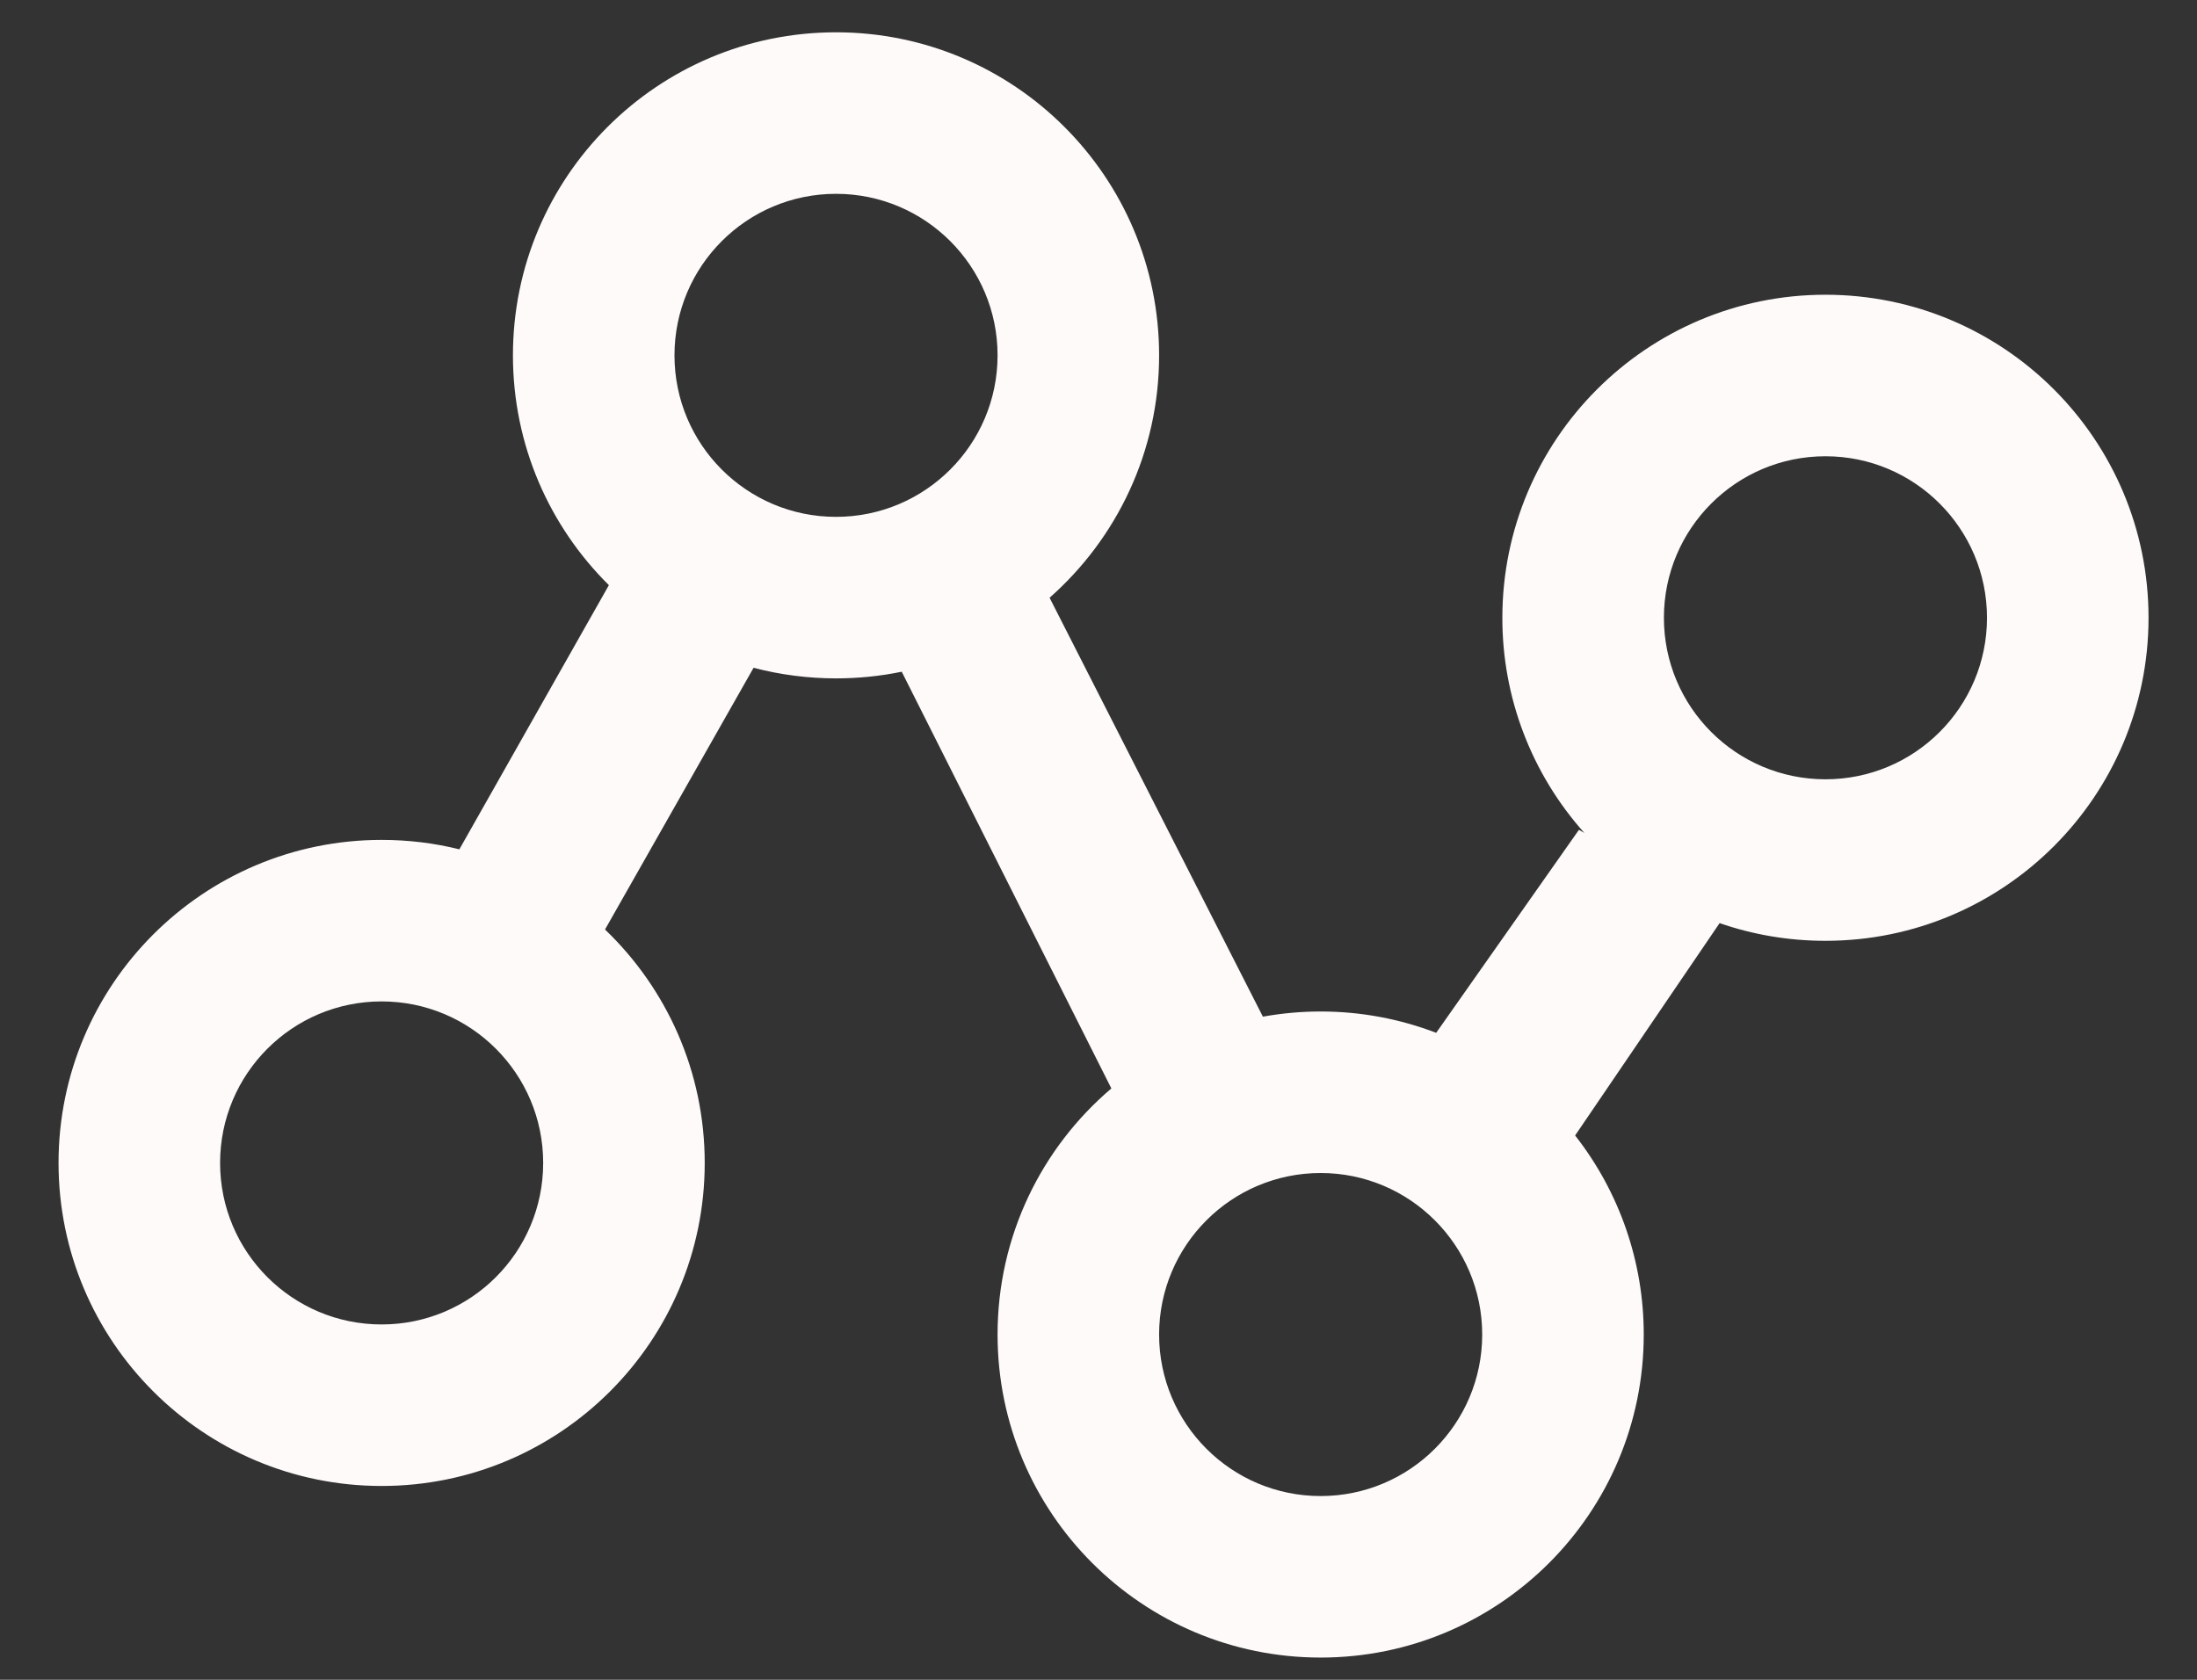 <svg width="34" height="26" viewBox="0 0 34 26" fill="none" xmlns="http://www.w3.org/2000/svg">
<rect x="0" y="0" width="34" height="26" fill="#333333" stroke="none"/>
<path fill-rule="evenodd" clip-rule="evenodd" d="M19.544 15.736C19.839 15.683 20.138 15.656 20.438 15.656C21.067 15.656 21.67 15.773 22.226 15.986L24.435 12.844L24.519 12.892C23.7 11.976 23.248 10.791 23.25 9.562C23.25 6.801 25.489 4.562 28.25 4.562C31.011 4.562 33.25 6.801 33.25 9.562C33.25 12.324 31.011 14.562 28.25 14.562C27.676 14.562 27.125 14.466 26.612 14.288L24.376 17.575C25.065 18.454 25.439 19.539 25.438 20.656C25.438 23.418 23.199 25.656 20.438 25.656C17.676 25.656 15.438 23.418 15.438 20.656C15.438 19.13 16.121 17.764 17.199 16.847L13.955 10.397C13.62 10.466 13.279 10.5 12.938 10.5C12.507 10.5 12.079 10.445 11.662 10.336L9.363 14.387C10.314 15.298 10.906 16.58 10.906 18C10.906 20.761 8.668 23 5.906 23C3.145 23 0.906 20.761 0.906 18C0.906 15.239 3.145 13 5.906 13C6.321 13 6.724 13.05 7.109 13.146L9.423 9.057C8.506 8.15 7.938 6.892 7.938 5.5C7.938 2.739 10.176 0.5 12.938 0.5C15.699 0.5 17.938 2.739 17.938 5.5C17.938 6.994 17.282 8.335 16.243 9.252L19.544 15.736ZM28.25 12.062C29.631 12.062 30.75 10.943 30.75 9.562C30.75 8.182 29.631 7.062 28.25 7.062C26.869 7.062 25.75 8.182 25.75 9.562C25.75 10.943 26.869 12.062 28.25 12.062ZM5.906 20.5C7.287 20.5 8.406 19.381 8.406 18C8.406 16.619 7.287 15.5 5.906 15.5C4.525 15.5 3.406 16.619 3.406 18C3.406 19.381 4.525 20.5 5.906 20.5ZM12.938 8C14.318 8 15.438 6.881 15.438 5.5C15.438 4.119 14.318 3 12.938 3C11.557 3 10.438 4.119 10.438 5.5C10.438 6.881 11.557 8 12.938 8ZM20.438 23.156C21.818 23.156 22.938 22.037 22.938 20.656C22.938 19.276 21.818 18.156 20.438 18.156C19.057 18.156 17.938 19.276 17.938 20.656C17.938 22.037 19.057 23.156 20.438 23.156Z" fill="#FFFAFA"/>
</svg>

